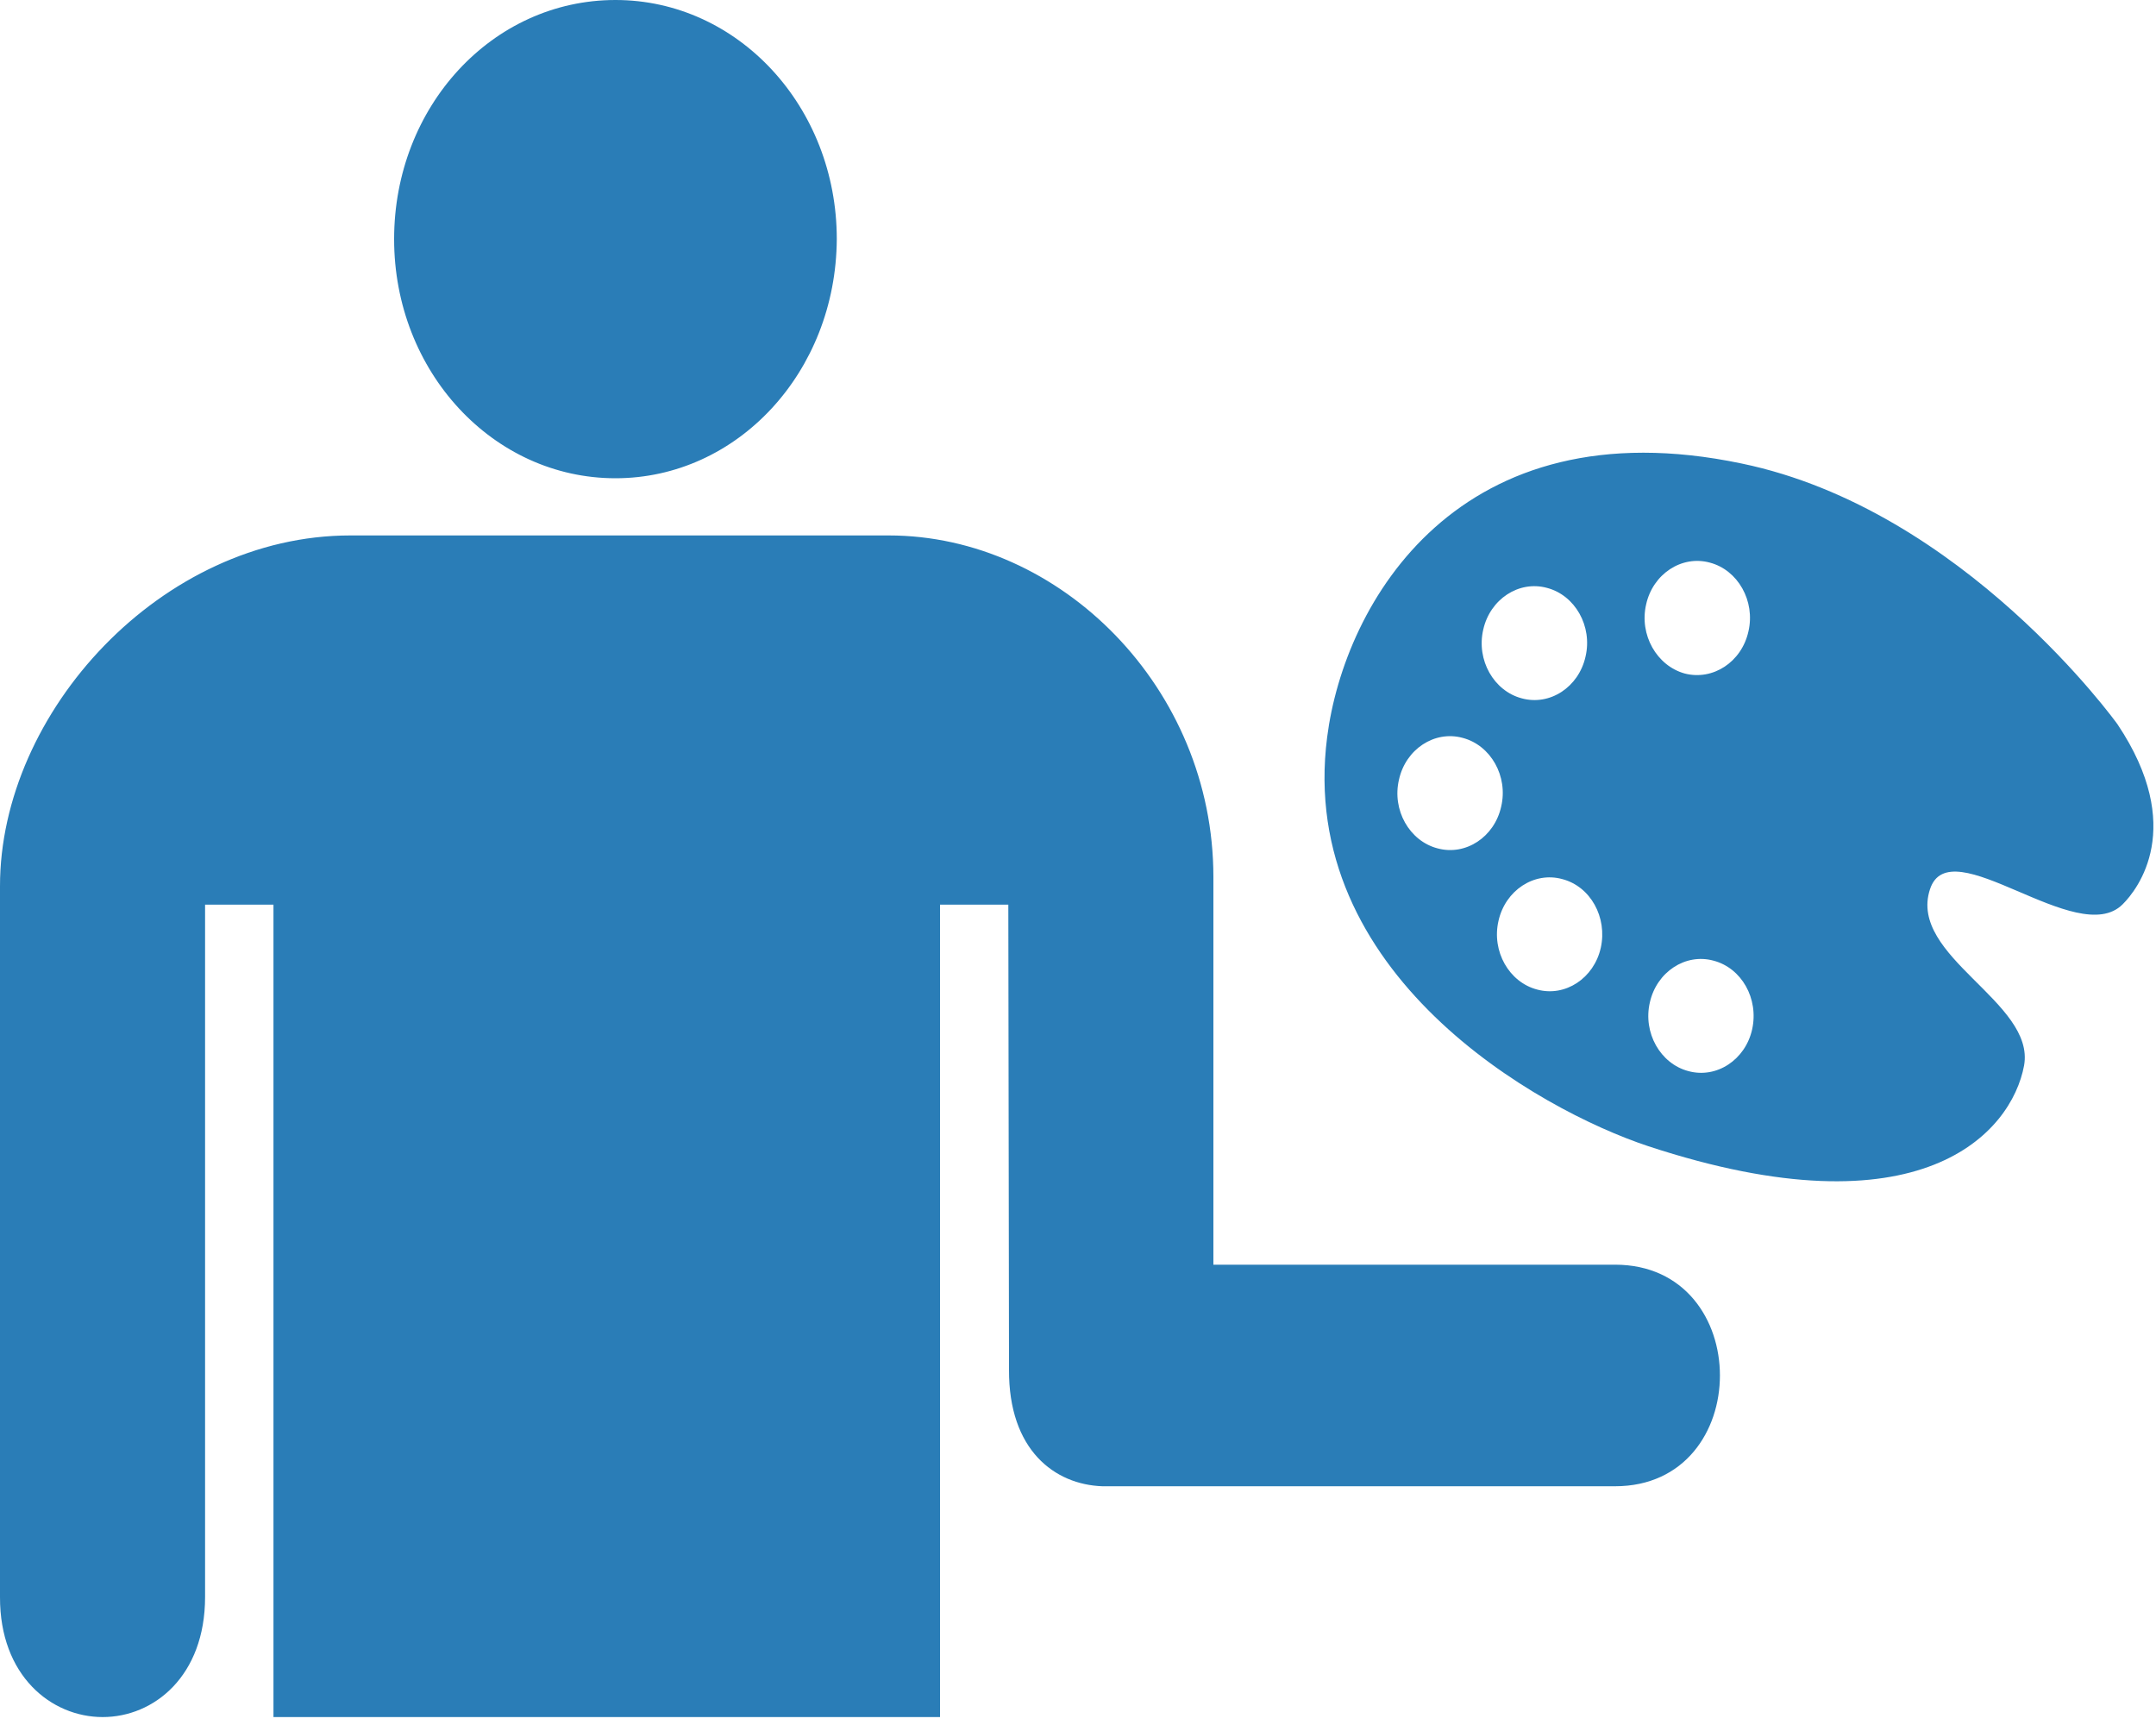 <svg width="25" height="20" viewBox="0 0 25 20" fill="none" xmlns="http://www.w3.org/2000/svg">
<path d="M4.57 2.772C4.57 1.238 5.707 0 7.137 0C8.557 0 9.703 1.238 9.703 2.772C9.694 4.317 8.548 5.545 7.137 5.545C5.716 5.545 4.57 4.307 4.57 2.772ZM18.727 14.663H14.07V10.168C14.07 7.978 12.299 6.208 10.305 6.208H4.063C1.874 6.208 -0.001 8.256 8.30553e-06 10.275V18.516C-0.003 19.43 0.595 19.907 1.189 19.908C1.785 19.909 2.378 19.432 2.378 18.516V10.489H3.171V19.908H10.9V10.489H11.692L11.7 15.88C11.695 16.814 12.23 17.212 12.782 17.232H18.727C20.349 17.232 20.349 14.663 18.727 14.663ZM24.613 10.485C24.087 11.011 22.61 9.598 22.379 10.311C22.123 11.091 23.604 11.617 23.47 12.355C23.325 13.132 22.28 14.332 19.112 13.289C17.831 12.864 15.036 11.291 15.389 8.547C15.589 6.981 16.917 4.687 20.195 5.374C22.771 5.908 24.554 8.398 24.554 8.398C25.351 9.59 24.789 10.311 24.613 10.485ZM16.96 8.555C16.634 8.466 16.3 8.686 16.222 9.039C16.139 9.391 16.343 9.751 16.669 9.836C16.995 9.925 17.329 9.705 17.407 9.352C17.49 9 17.286 8.64 16.96 8.555ZM18.385 7.613C18.468 7.261 18.264 6.901 17.938 6.816C17.612 6.727 17.278 6.947 17.199 7.3C17.117 7.652 17.321 8.012 17.647 8.097C17.973 8.186 18.307 7.965 18.385 7.613ZM18.114 10.192C17.788 10.103 17.455 10.324 17.376 10.676C17.294 11.028 17.498 11.388 17.824 11.473C18.15 11.562 18.483 11.342 18.562 10.989C18.64 10.637 18.444 10.277 18.114 10.192ZM20.274 7.321C20.356 6.969 20.152 6.608 19.826 6.523C19.5 6.434 19.166 6.655 19.088 7.007C19.006 7.359 19.21 7.719 19.536 7.809C19.861 7.893 20.195 7.677 20.274 7.321ZM19.869 11.138C19.544 11.049 19.21 11.269 19.131 11.622C19.049 11.974 19.253 12.334 19.579 12.419C19.905 12.508 20.239 12.287 20.317 11.935C20.396 11.579 20.195 11.223 19.869 11.138Z" fill="#2A7DB7"/>
</svg>
